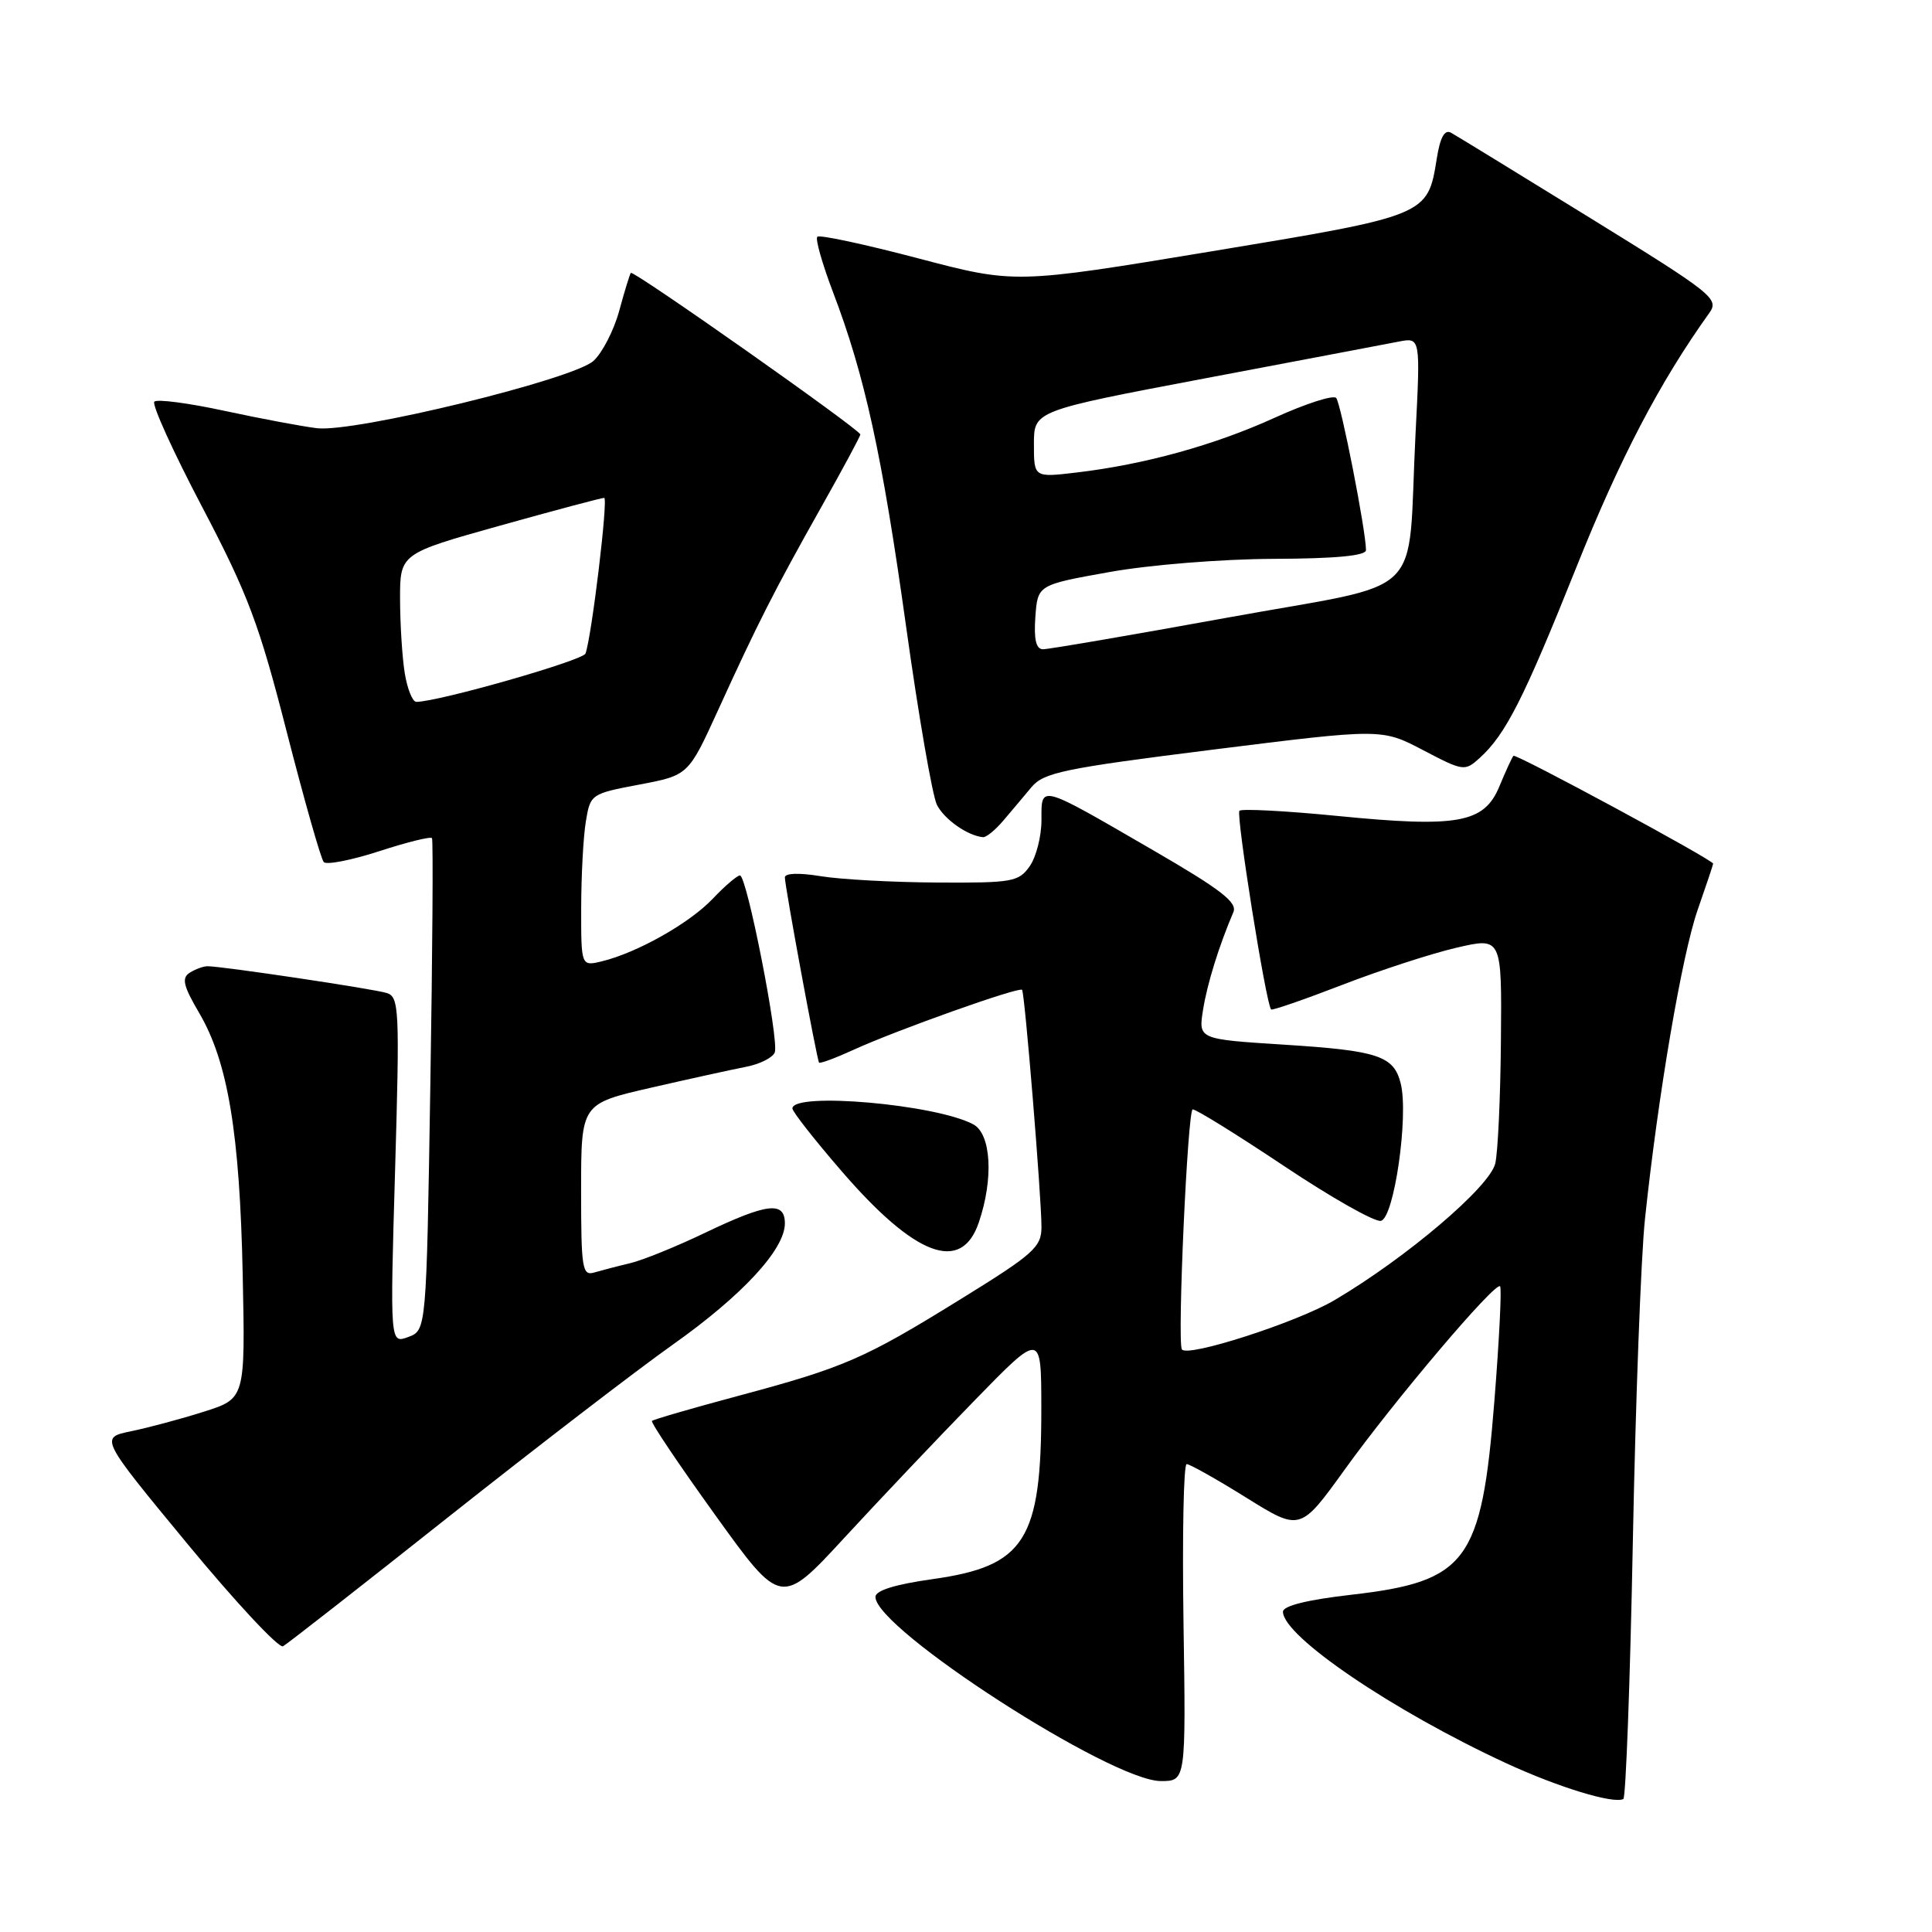 <?xml version="1.0" encoding="UTF-8" standalone="no"?>
<!DOCTYPE svg PUBLIC "-//W3C//DTD SVG 1.1//EN" "http://www.w3.org/Graphics/SVG/1.1/DTD/svg11.dtd" >
<svg xmlns="http://www.w3.org/2000/svg" xmlns:xlink="http://www.w3.org/1999/xlink" version="1.1" viewBox="0 0 256 256">
 <g >
 <path fill="currentColor"
d=" M 216.36 204.28 C 216.72 185.70 217.44 166.45 217.97 161.50 C 219.70 145.10 222.86 126.58 224.94 120.59 C 226.07 117.34 227.00 114.58 227.00 114.44 C 227.00 113.94 200.85 99.82 200.54 100.15 C 200.36 100.34 199.52 102.16 198.68 104.19 C 196.66 109.07 193.22 109.70 177.14 108.11 C 170.34 107.44 164.53 107.14 164.23 107.43 C 163.75 107.92 167.76 133.09 168.43 133.76 C 168.58 133.91 172.81 132.45 177.83 130.51 C 182.85 128.57 189.67 126.35 192.98 125.58 C 199.00 124.18 199.00 124.18 198.88 137.84 C 198.82 145.35 198.48 152.70 198.13 154.17 C 197.40 157.26 186.38 166.64 176.86 172.26 C 171.87 175.22 157.20 179.94 156.60 178.79 C 155.98 177.60 157.37 147.00 158.04 147.00 C 158.52 147.00 163.98 150.39 170.18 154.53 C 176.38 158.67 182.13 161.93 182.97 161.77 C 184.72 161.44 186.68 147.86 185.60 143.56 C 184.69 139.90 182.60 139.21 170.08 138.42 C 158.79 137.70 158.79 137.70 159.41 133.81 C 159.97 130.31 161.51 125.37 163.43 120.86 C 163.98 119.57 161.75 117.85 152.81 112.67 C 137.53 103.81 138.00 103.94 138.00 108.67 C 138.00 110.81 137.30 113.56 136.44 114.78 C 134.99 116.85 134.14 117.00 124.19 116.94 C 118.31 116.91 111.36 116.53 108.75 116.10 C 105.89 115.63 104.00 115.69 104.00 116.26 C 104.00 117.47 108.24 140.40 108.53 140.80 C 108.66 140.96 110.73 140.19 113.13 139.09 C 118.77 136.51 135.06 130.71 135.43 131.16 C 135.79 131.60 138.00 158.63 138.00 162.57 C 138.00 165.25 137.00 166.15 127.25 172.17 C 114.48 180.07 111.91 181.19 97.64 185.01 C 91.64 186.62 86.58 188.09 86.39 188.28 C 86.20 188.47 89.97 194.08 94.77 200.75 C 103.49 212.87 103.49 212.87 111.96 203.68 C 116.62 198.63 124.37 190.45 129.20 185.50 C 137.97 176.50 137.97 176.50 137.98 186.50 C 138.00 204.10 135.83 207.52 123.59 209.24 C 118.61 209.94 116.00 210.75 116.00 211.60 C 116.00 215.84 147.24 236.00 153.82 236.00 C 157.14 236.00 157.14 236.00 156.82 215.00 C 156.65 203.45 156.83 194.00 157.24 194.00 C 157.65 194.00 161.21 196.00 165.14 198.45 C 172.29 202.90 172.29 202.90 178.20 194.70 C 184.81 185.51 198.13 169.80 198.77 170.44 C 199.00 170.67 198.66 177.53 198.01 185.68 C 196.32 206.95 194.39 209.55 179.08 211.31 C 173.23 211.98 170.00 212.78 170.00 213.56 C 170.00 216.81 184.57 226.70 199.61 233.65 C 206.50 236.83 213.78 239.05 215.10 238.38 C 215.43 238.21 216.00 222.86 216.36 204.28 Z  M 59.50 200.94 C 71.05 191.79 84.39 181.54 89.15 178.17 C 98.36 171.65 104.00 165.55 104.00 162.11 C 104.00 159.14 101.67 159.41 93.47 163.33 C 89.64 165.17 85.15 166.99 83.50 167.38 C 81.85 167.77 79.71 168.33 78.75 168.61 C 77.15 169.09 77.00 168.12 77.00 157.69 C 77.00 146.25 77.00 146.25 86.25 144.13 C 91.34 142.96 97.00 141.72 98.84 141.36 C 100.67 141.01 102.39 140.15 102.66 139.45 C 103.26 137.87 98.96 116.00 98.05 116.00 C 97.68 116.00 96.05 117.39 94.44 119.09 C 91.36 122.34 84.41 126.25 79.75 127.38 C 77.00 128.04 77.00 128.04 77.01 120.27 C 77.02 116.00 77.29 110.85 77.63 108.84 C 78.22 105.23 78.32 105.17 84.72 103.96 C 91.21 102.73 91.21 102.73 95.14 94.12 C 100.38 82.62 102.62 78.21 108.79 67.25 C 111.66 62.16 114.00 57.80 114.00 57.57 C 114.00 56.95 83.90 35.75 83.59 36.16 C 83.44 36.35 82.75 38.61 82.05 41.18 C 81.35 43.75 79.82 46.74 78.64 47.82 C 75.94 50.28 46.99 57.34 42.00 56.74 C 40.08 56.51 34.58 55.48 29.80 54.45 C 25.01 53.41 20.80 52.86 20.45 53.22 C 20.09 53.58 22.94 59.86 26.79 67.18 C 32.87 78.77 34.33 82.65 38.00 97.00 C 40.33 106.08 42.53 113.83 42.90 114.23 C 43.26 114.63 46.57 113.98 50.25 112.79 C 53.93 111.59 57.08 110.81 57.24 111.06 C 57.41 111.30 57.31 126.07 57.02 143.89 C 56.50 176.27 56.50 176.27 54.09 177.16 C 51.68 178.05 51.68 178.05 52.35 155.10 C 52.97 133.70 52.89 132.10 51.25 131.58 C 49.52 131.03 29.48 128.04 27.50 128.03 C 26.95 128.03 25.89 128.42 25.14 128.89 C 24.04 129.59 24.28 130.63 26.42 134.27 C 30.20 140.73 31.77 150.17 32.16 168.91 C 32.50 185.32 32.50 185.32 27.00 187.06 C 23.98 188.02 19.64 189.18 17.36 189.65 C 13.22 190.50 13.22 190.50 24.86 204.60 C 31.26 212.35 36.95 218.44 37.50 218.14 C 38.05 217.84 47.95 210.10 59.50 200.94 Z  M 129.69 162.00 C 131.68 156.19 131.34 150.25 128.96 148.98 C 124.00 146.32 105.00 144.66 105.00 146.88 C 105.00 147.30 107.94 151.05 111.54 155.21 C 121.28 166.49 127.38 168.77 129.69 162.00 Z  M 132.93 108.75 C 133.99 107.51 135.67 105.51 136.67 104.31 C 138.30 102.36 140.95 101.81 160.79 99.32 C 183.09 96.53 183.09 96.53 188.57 99.40 C 193.89 102.19 194.10 102.22 196.05 100.45 C 199.51 97.32 201.89 92.62 208.88 75.16 C 214.65 60.73 219.92 50.65 226.47 41.50 C 227.84 39.60 227.08 38.99 210.70 28.88 C 201.24 23.05 192.95 17.96 192.27 17.59 C 191.42 17.12 190.83 18.18 190.38 21.01 C 189.17 28.57 189.21 28.56 160.50 33.31 C 134.50 37.61 134.50 37.61 121.66 34.23 C 114.60 32.37 108.59 31.08 108.30 31.37 C 108.01 31.65 108.95 34.95 110.37 38.69 C 114.59 49.76 116.88 60.22 120.06 83.00 C 121.71 94.83 123.55 105.47 124.15 106.65 C 125.12 108.57 128.22 110.75 130.26 110.93 C 130.67 110.97 131.88 109.99 132.93 108.75 Z  M 53.64 89.25 C 53.30 87.19 53.02 82.77 53.01 79.43 C 53.00 73.36 53.00 73.36 66.25 69.65 C 73.54 67.61 79.75 65.96 80.06 65.97 C 80.61 66.00 78.40 84.38 77.58 86.60 C 77.24 87.52 58.05 93.00 55.16 93.00 C 54.67 93.00 53.98 91.31 53.64 89.25 Z  M 137.19 81.75 C 137.50 77.50 137.50 77.50 147.00 75.80 C 152.35 74.84 161.86 74.08 168.75 74.05 C 177.01 74.02 181.00 73.64 181.00 72.89 C 181.00 70.37 177.68 53.44 177.05 52.73 C 176.67 52.31 173.02 53.48 168.93 55.34 C 160.92 58.99 151.64 61.55 142.65 62.61 C 137.00 63.28 137.00 63.28 137.00 58.85 C 137.00 54.43 137.00 54.43 159.75 50.12 C 172.26 47.75 183.79 45.57 185.36 45.26 C 188.22 44.71 188.22 44.71 187.56 57.60 C 186.43 79.93 189.49 76.95 162.70 81.83 C 149.94 84.15 138.91 86.04 138.19 86.03 C 137.28 86.01 136.98 84.73 137.19 81.75 Z "/>
</g>
</svg>